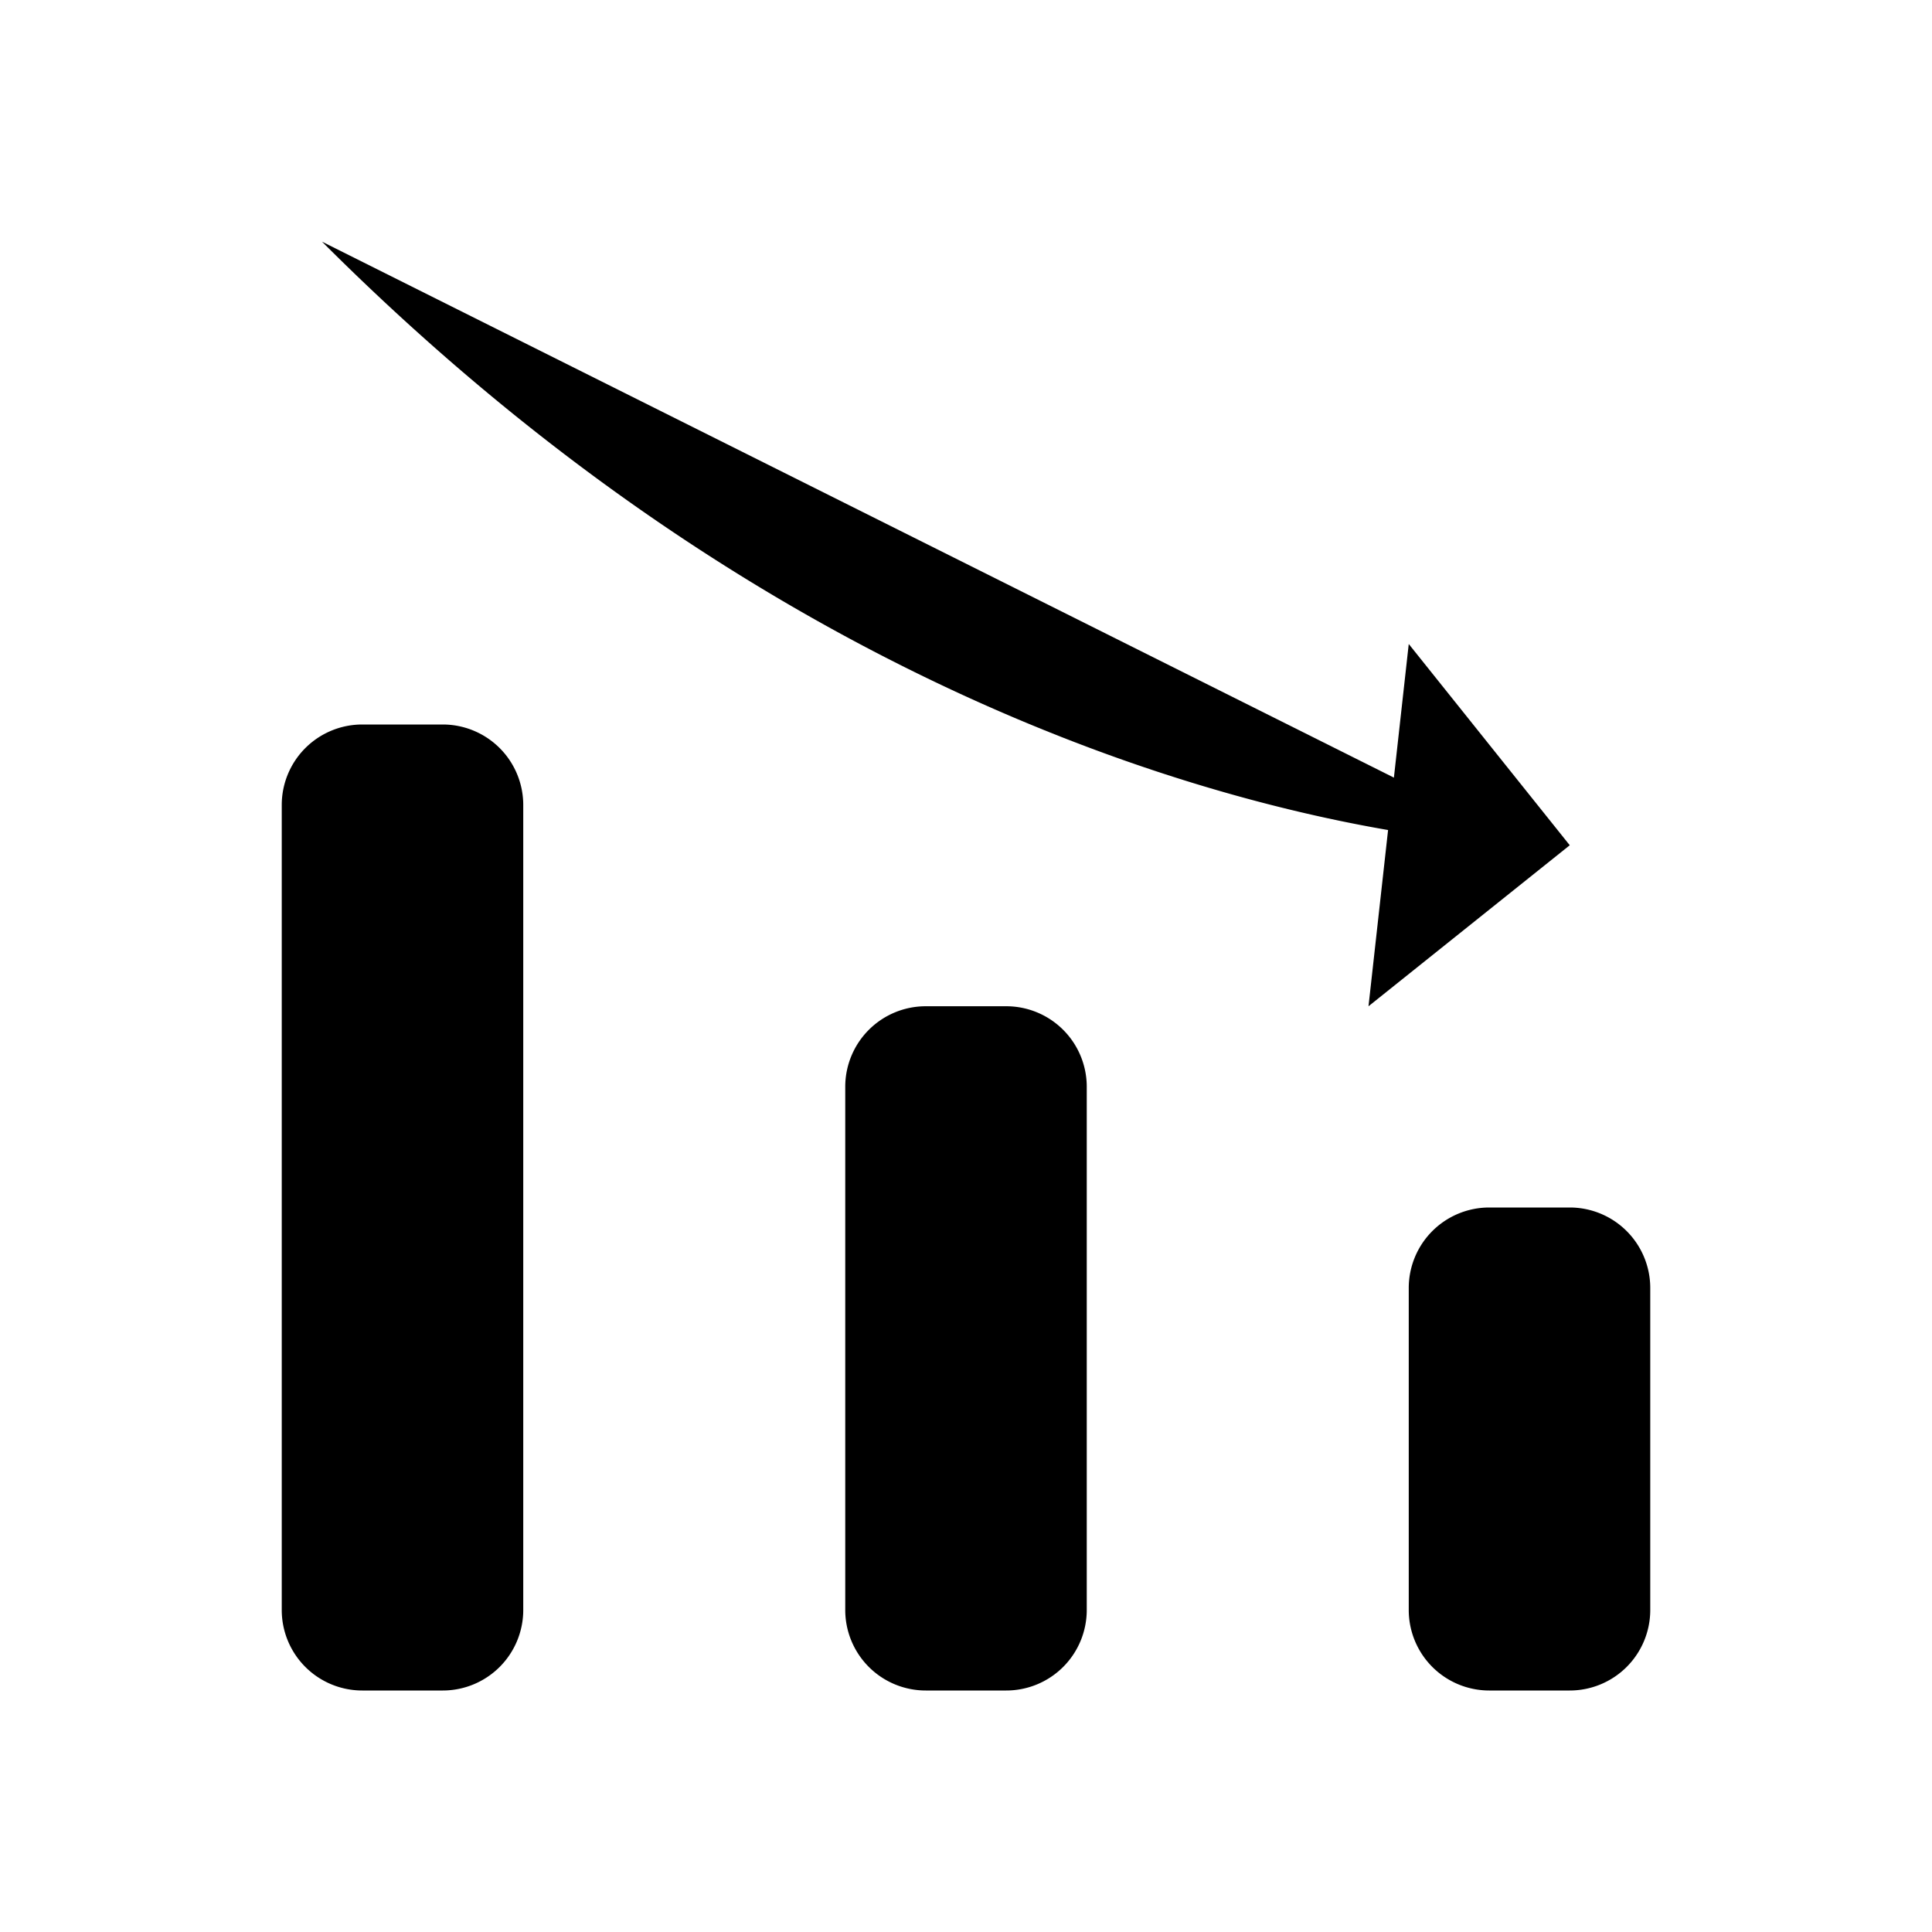 <svg xmlns="http://www.w3.org/2000/svg" viewBox="0 0 24 24"><path d="M4.5 21h1a1 1 0 0 0 1-1V10a1 1 0 0 0-1-1h-1a1 1 0 0 0-1 1v10a1 1 0 0 0 1 1M17.5 8l2 2.5-2.5 2"/><path d="M19 10.502s-7.5 0-15-7.5M11.5 21h1a1 1 0 0 0 1-1v-6.5a1 1 0 0 0-1-1h-1a1 1 0 0 0-1 1V20a1 1 0 0 0 1 1M18.5 21h1a1 1 0 0 0 1-1v-4a1 1 0 0 0-1-1h-1a1 1 0 0 0-1 1v4a1 1 0 0 0 1 1"/></svg>